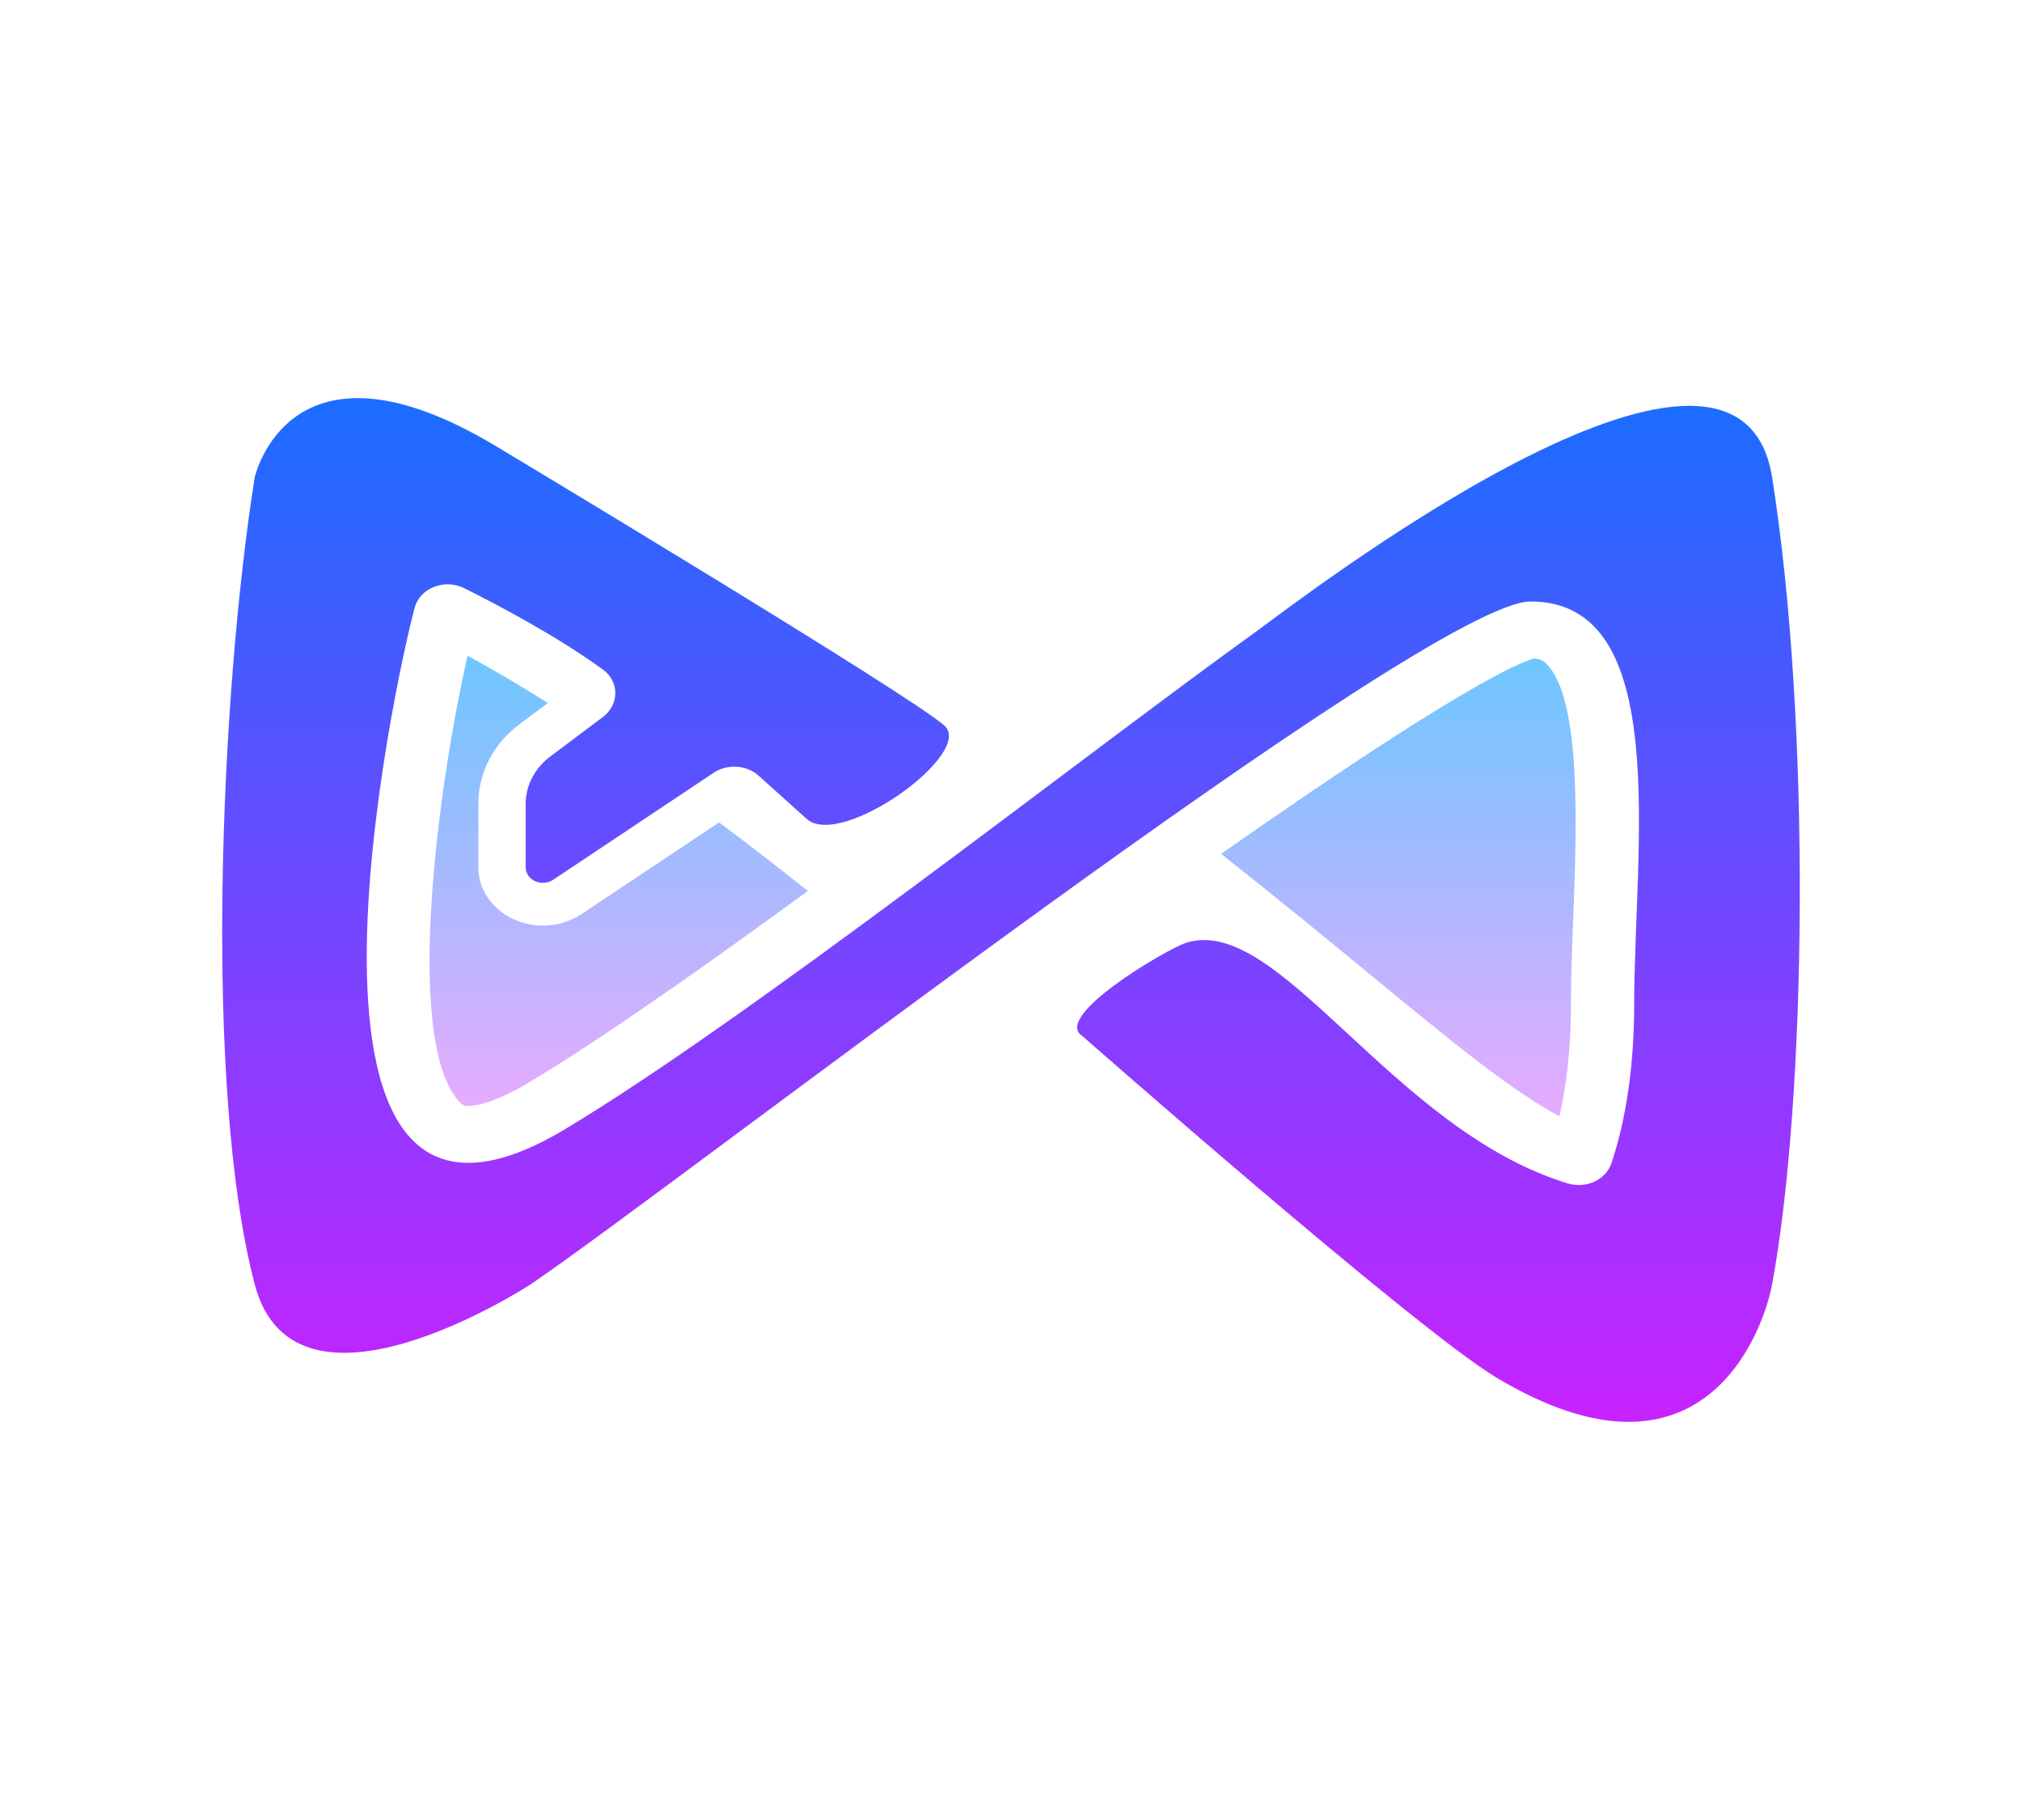 <svg width="100" height="90" viewBox="0 0 100 90" fill="none" xmlns="http://www.w3.org/2000/svg">
<path d="M39.953 44.058C35.469 47.334 30.078 51.173 26.219 53.494C24.422 54.577 23.484 54.689 23.156 54.689C23 54.689 22.891 54.689 22.672 54.436C19.953 51.3 21.703 38.616 23.125 32.428C24.422 33.131 25.75 33.919 27.094 34.763L25.781 35.747C24.438 36.703 23.656 38.18 23.656 39.755V42.891C23.656 44.48 25.094 45.773 26.859 45.773C27.547 45.773 28.203 45.562 28.766 45.197L35.562 40.669C37.062 41.78 38.516 42.919 39.953 44.058Z" fill="url(#paint0_linear_26_308)"/>
<path d="M77.122 55.202C74.709 53.909 71.792 51.51 67.755 48.188C65.695 46.492 63.252 44.484 60.391 42.225C71.847 34.19 75.045 32.792 75.869 32.56C76.194 32.584 76.325 32.68 76.445 32.794C78.228 34.455 77.975 41.02 77.806 45.366C77.748 46.889 77.692 48.361 77.692 49.698C77.694 52.076 77.417 53.917 77.122 55.202Z" fill="url(#paint1_linear_26_308)"/>
<path d="M22.959 29.087C21.992 28.605 20.783 29.07 20.514 30.036C19.619 33.251 12.598 65.046 27.948 55.837C37.036 50.385 53.531 37.417 62.058 31.278C63.941 29.922 85.934 12.859 87.641 23.602C89.584 35.852 89.347 54.301 87.641 63.511C87.214 65.812 84.23 74.256 73.997 68.116C69.984 65.708 53.531 51.233 53.531 51.233C52.006 50.282 57.667 46.948 58.648 46.627C63.238 45.135 68.805 55.842 77.513 58.514C78.436 58.797 79.413 58.358 79.695 57.518C80.191 56.059 80.819 53.453 80.819 49.698C80.819 42.023 82.734 29.744 75.702 29.744C70.584 29.744 33.064 58.908 26.242 63.512C26.242 63.512 14.597 71.129 12.598 63.512C10.052 53.802 10.892 34.348 12.598 23.604C12.598 23.604 14.305 15.929 24.538 22.068C24.538 22.068 45.003 34.348 46.709 35.883C48.217 37.24 41.592 42.023 39.888 40.489L37.522 38.36C36.922 37.82 35.972 37.759 35.292 38.216L27.361 43.504C26.799 43.883 25.997 43.522 25.997 42.889V39.759C25.997 38.825 26.467 37.945 27.278 37.361L29.788 35.478C30.623 34.876 30.656 33.721 29.823 33.114C27.592 31.494 24.773 29.991 22.959 29.087Z" fill="url(#paint2_linear_26_308)"/>
<defs>
<linearGradient id="paint0_linear_26_308" x1="30.6" y1="32.428" x2="30.6" y2="54.689" gradientUnits="userSpaceOnUse">
<stop stop-color="#6DC7FF"/>
<stop offset="1" stop-color="#E6ABFF"/>
</linearGradient>
<linearGradient id="paint1_linear_26_308" x1="69.158" y1="32.56" x2="69.158" y2="55.202" gradientUnits="userSpaceOnUse">
<stop stop-color="#6DC7FF"/>
<stop offset="1" stop-color="#E6ABFF"/>
</linearGradient>
<linearGradient id="paint2_linear_26_308" x1="50" y1="19.688" x2="50" y2="70.312" gradientUnits="userSpaceOnUse">
<stop stop-color="#1A6DFF"/>
<stop offset="1" stop-color="#C822FF"/>
</linearGradient>
</defs>
</svg>
